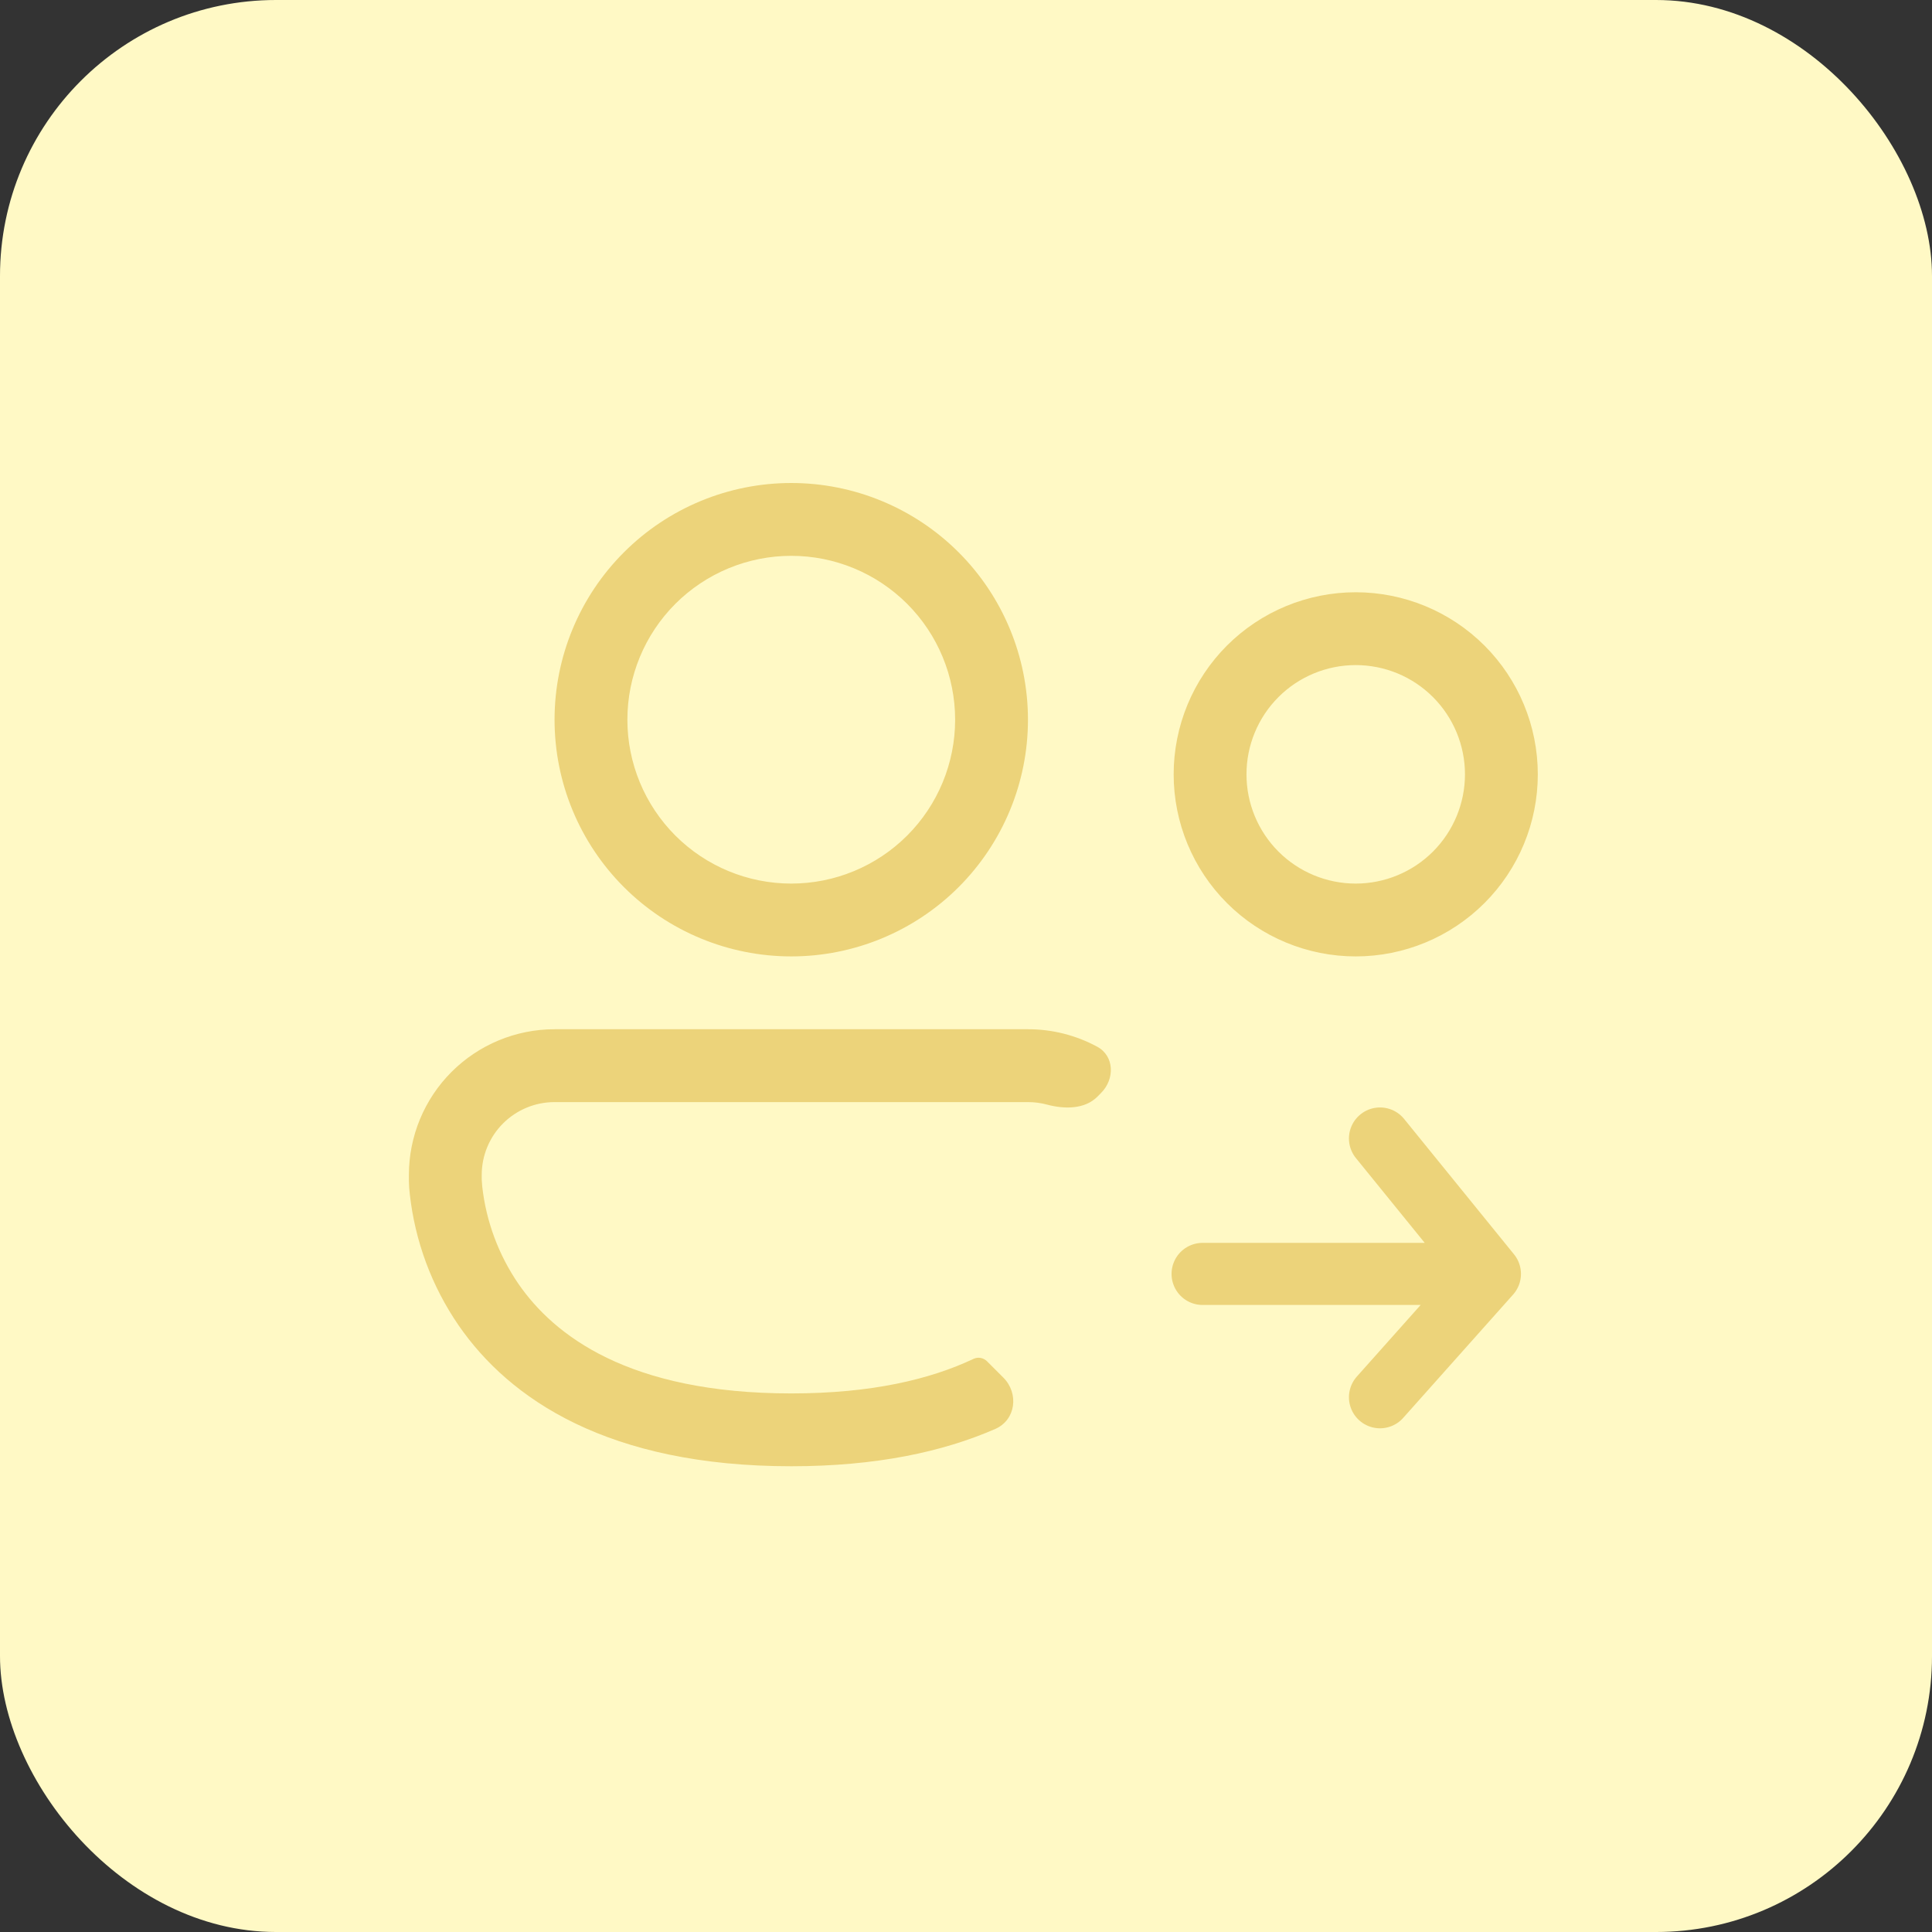<svg width="56" height="56" viewBox="0 0 56 56" fill="none" xmlns="http://www.w3.org/2000/svg">
<rect x="0" y="0" width="56" height="56" fill="#333333" stroke="none"/>
<g id="fluent:people-20-regular">
<rect width="56" height="56" rx="8" fill="#FFF9C5"/>
<g id="Group 319">
<path id="Vector" d="M22.935 16.111C21.675 16.111 20.467 16.612 19.576 17.502C18.686 18.393 18.185 19.601 18.185 20.861C18.185 22.121 18.686 23.329 19.576 24.22C20.467 25.111 21.675 25.611 22.935 25.611C24.195 25.611 25.403 25.111 26.294 24.22C27.185 23.329 27.685 22.121 27.685 20.861C27.685 19.601 27.185 18.393 26.294 17.502C25.403 16.612 24.195 16.111 22.935 16.111ZM16.074 20.861C16.074 19.041 16.797 17.296 18.084 16.01C19.37 14.723 21.116 14 22.935 14C24.755 14 26.5 14.723 27.787 16.01C29.073 17.296 29.796 19.041 29.796 20.861C29.796 22.681 29.073 24.426 27.787 25.713C26.5 26.999 24.755 27.722 22.935 27.722C21.116 27.722 19.37 26.999 18.084 25.713C16.797 24.426 16.074 22.681 16.074 20.861ZM31.914 31.681C32.316 31.279 32.304 30.611 31.804 30.34C31.192 30.009 30.503 29.832 29.796 29.833H16.074C14.954 29.833 13.88 30.278 13.088 31.07C12.297 31.862 11.852 32.936 11.852 34.056V34.233C11.854 34.356 11.862 34.48 11.877 34.602C12.027 35.971 12.512 37.28 13.292 38.415C14.771 40.558 17.63 42.5 22.935 42.5C25.398 42.5 27.335 42.081 28.85 41.418C29.445 41.157 29.54 40.388 29.081 39.929L28.612 39.46C28.509 39.356 28.352 39.324 28.219 39.387C26.965 39.98 25.262 40.389 22.935 40.389C18.213 40.389 16.057 38.702 15.029 37.216C14.453 36.376 14.092 35.407 13.978 34.395C13.972 34.337 13.968 34.279 13.965 34.22L13.963 34.184V34.056C13.963 33.496 14.185 32.959 14.581 32.563C14.977 32.167 15.514 31.945 16.074 31.945H29.796C29.987 31.945 30.172 31.97 30.347 32.017C30.849 32.152 31.439 32.157 31.806 31.79L31.914 31.681ZM39.296 19.278C38.456 19.278 37.651 19.611 37.057 20.205C36.463 20.799 36.13 21.605 36.13 22.445C36.13 23.284 36.463 24.09 37.057 24.684C37.651 25.277 38.456 25.611 39.296 25.611C40.136 25.611 40.942 25.277 41.535 24.684C42.129 24.09 42.463 23.284 42.463 22.445C42.463 21.605 42.129 20.799 41.535 20.205C40.942 19.611 40.136 19.278 39.296 19.278ZM34.019 22.445C34.019 21.045 34.575 19.702 35.564 18.712C36.554 17.723 37.897 17.167 39.296 17.167C40.696 17.167 42.038 17.723 43.028 18.712C44.018 19.702 44.574 21.045 44.574 22.445C44.574 23.844 44.018 25.187 43.028 26.176C42.038 27.166 40.696 27.722 39.296 27.722C37.897 27.722 36.554 27.166 35.564 26.176C34.575 25.187 34.019 23.844 34.019 22.445Z" fill="#ECD37A"/>
<path id="Vector_2" d="M40 33L43.186 36.925M43.186 36.925L40 40.5M43.186 36.925H34.858" stroke="#ECD37A" stroke-width="1.8" stroke-linecap="round" stroke-linejoin="round"/>
</g>
</g>
</svg>
